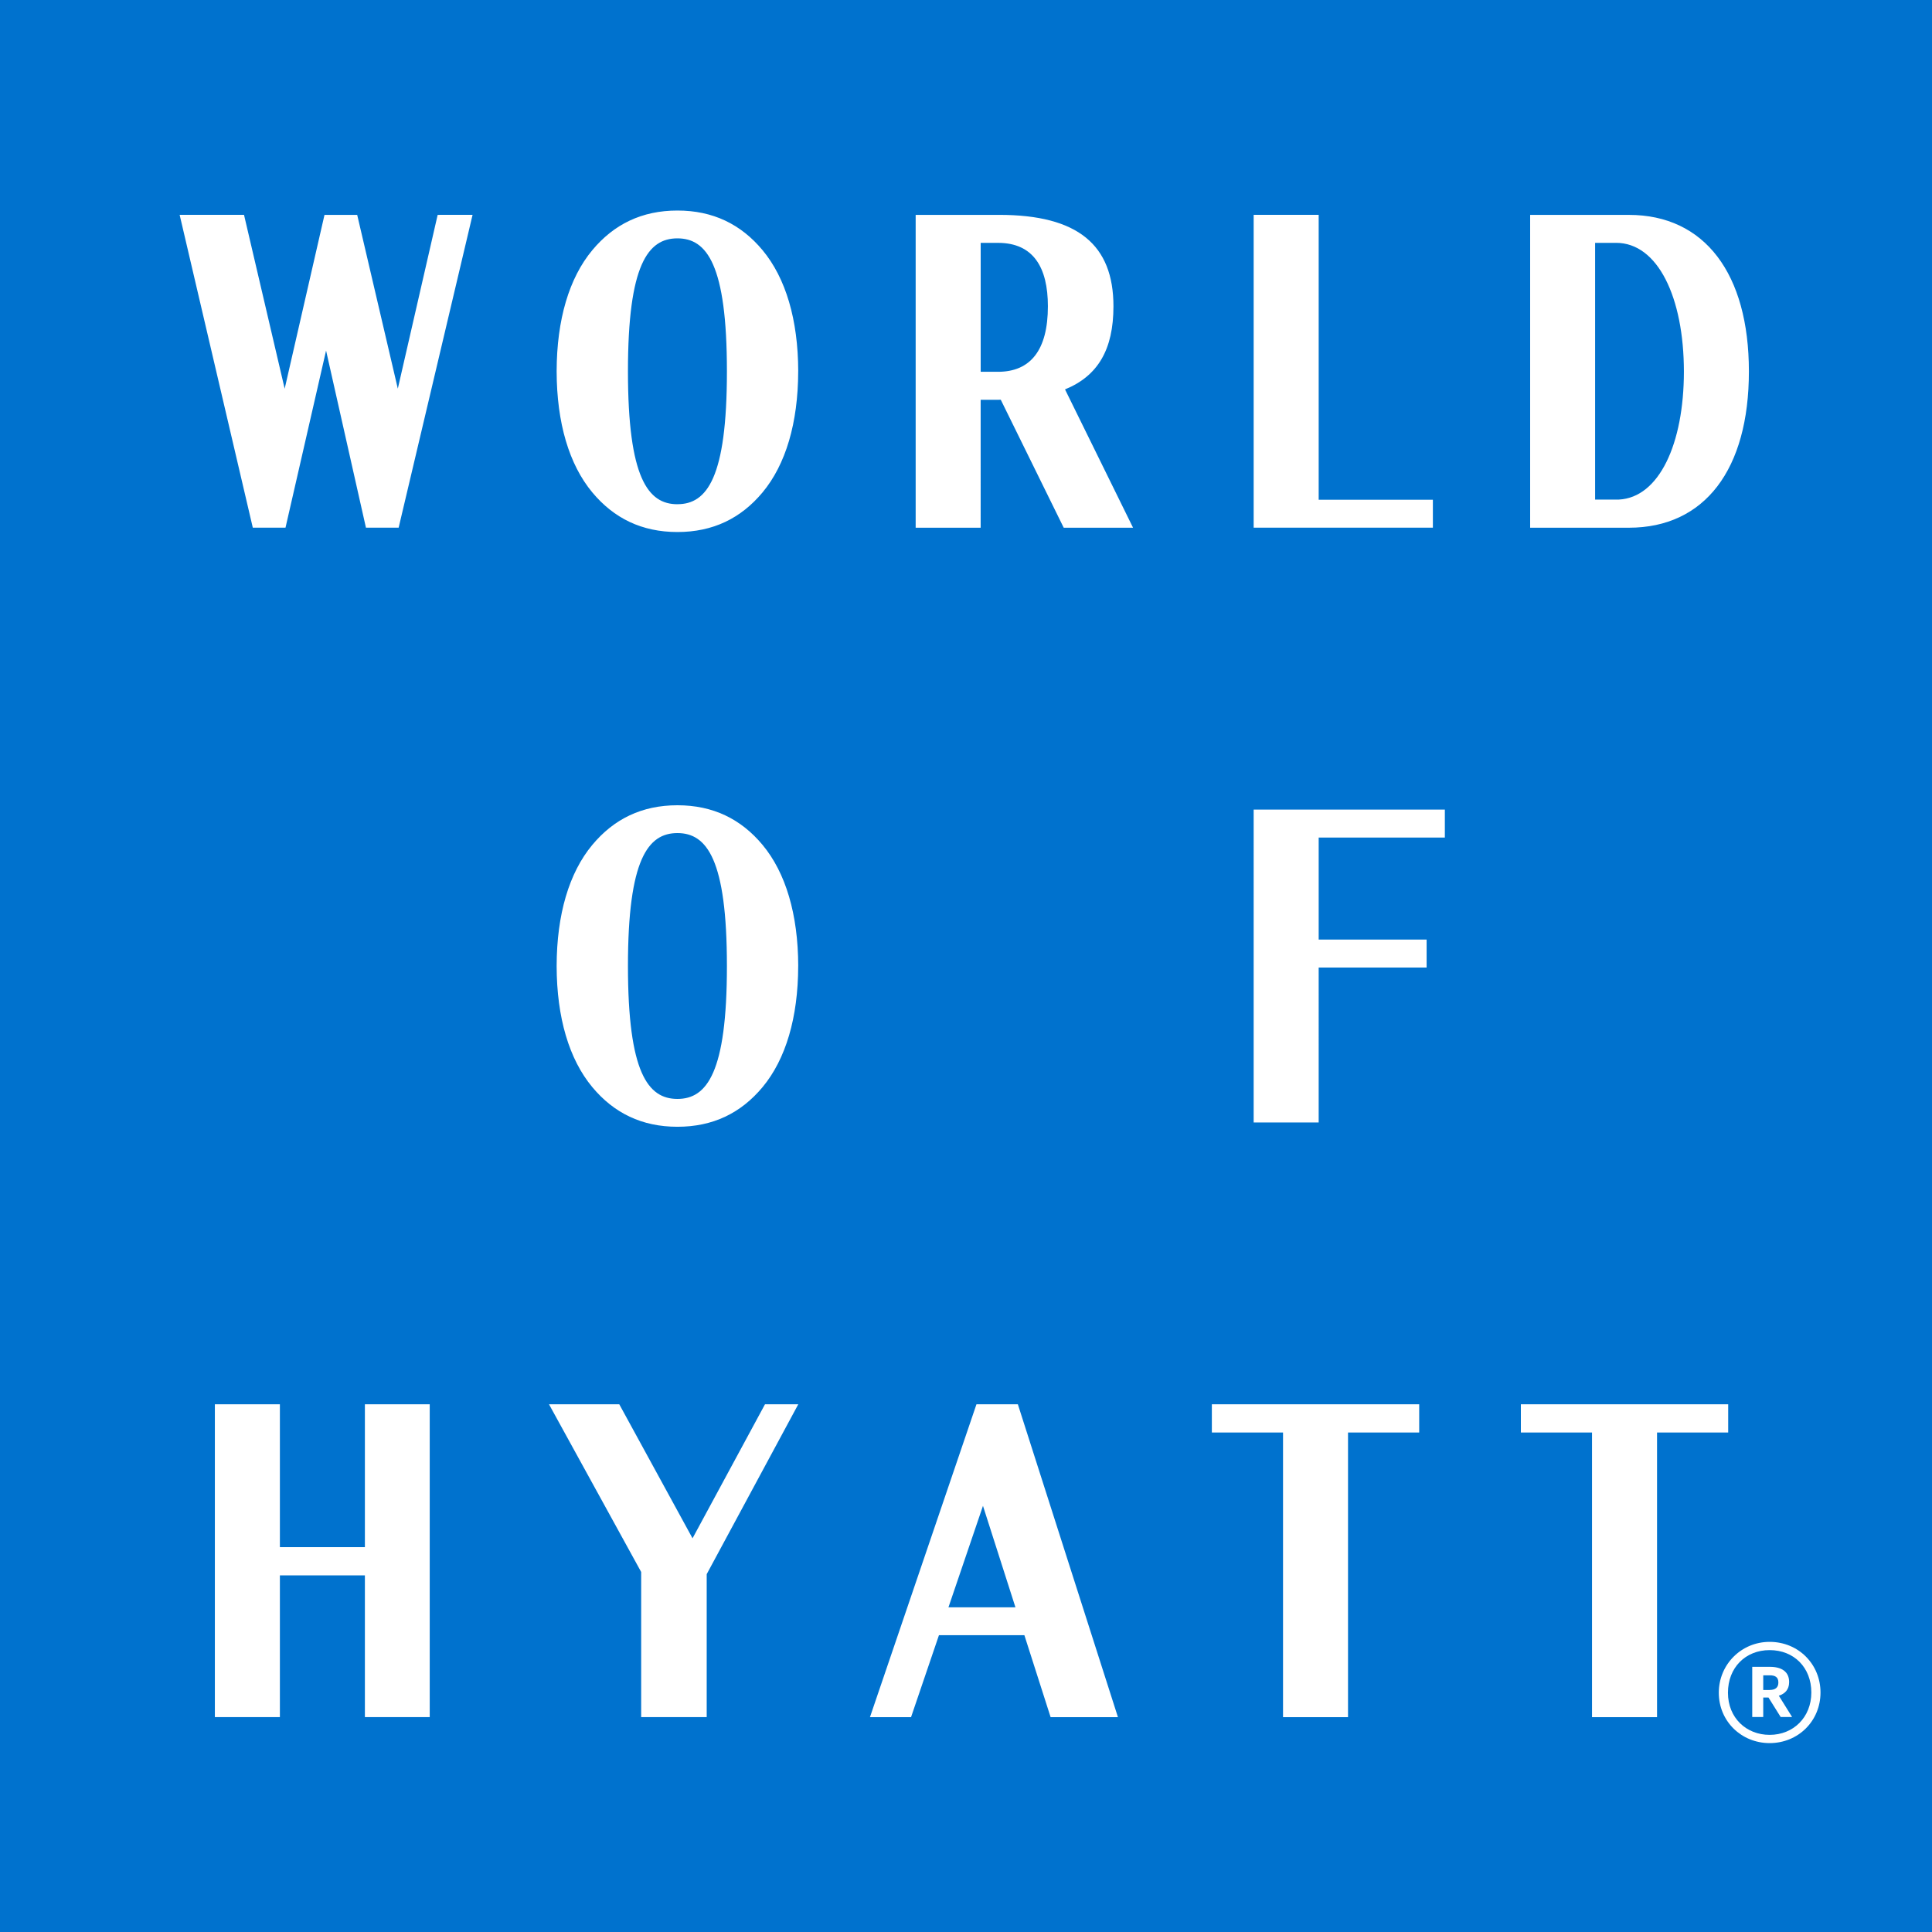 <svg width="75" height="75" viewBox="0 0 75 75" xmlns="http://www.w3.org/2000/svg"><title>world/block</title><g fill="none"><path fill="#0072CE" d="M0 75h75V0H0z"/><path fill="#FFF" d="M47.044 55.61h2.763v11.049h2.523v-11.05h2.763v-1.095h-8.049zm11.996 0h2.762v11.049h2.524v-11.05h2.762v-1.095H59.04zm-22.221 6.785l1.34-3.938 1.26 3.938h-2.6zm3.965 4.264h2.614l-3.885-12.145h-1.607l-4.134 12.145h1.595l1.083-3.182h3.316l1.018 3.182zM62.736 9.427c1.622 0 2.631 2.121 2.633 4.999-.002 2.81-.965 4.886-2.521 4.967h-.926V9.427h.814zM59.4 8.341v12.145h3.832c2.947 0 4.66-2.262 4.66-6.068 0-3.79-1.712-6.076-4.66-6.076H59.4zm-21.33 6.091V9.428h.673c1.373 0 1.936.956 1.936 2.462 0 1.706-.679 2.543-1.936 2.543h-.674zm5.915 6.054l-2.641-5.37c1.278-.521 1.88-1.549 1.88-3.225 0-2.384-1.38-3.55-4.437-3.55h-3.241v12.145h2.523V15.52l.781-.001 2.444 4.968h2.691zM16.99 8.341l-1.547 6.746-1.577-6.746h-1.269l-1.546 6.749-1.578-6.75H6.974l2.84 12.145h1.269l1.575-6.876 1.548 6.876h1.269l2.87-12.145zm31.677 35.232h2.524V37.56h4.19v-1.086h-4.19v-3.96h4.898v-1.086h-7.422zm-22.369-.913c-1.143 0-1.92-1.02-1.921-5.16 0-4.14.778-5.16 1.92-5.16 1.144 0 1.921 1.02 1.922 5.16 0 4.14-.778 5.16-1.921 5.16m4.689-5.169c-.005-1.992-.484-3.61-1.385-4.693-.838-1.006-1.924-1.538-3.304-1.538s-2.466.532-3.304 1.538c-.902 1.082-1.38 2.701-1.385 4.693v.019c.005 1.992.483 3.61 1.385 4.693.838 1.006 1.923 1.538 3.304 1.538 1.38 0 2.466-.532 3.304-1.538.901-1.082 1.38-2.701 1.384-4.693v-.019M14.165 60.06h-3.3v-5.546H8.341v12.145h2.524v-5.502h3.3v5.502h2.517V54.514h-2.517zm15.532-5.546l-2.813 5.203-2.844-5.203h-2.728l3.578 6.51v5.635h2.544v-5.55l3.555-6.595zM55.624 19.4h-4.433V8.34h-2.524v12.145h6.957zm-29.326.174c-1.143 0-1.92-1.02-1.921-5.16 0-4.14.778-5.161 1.92-5.161 1.144 0 1.921 1.02 1.922 5.16 0 4.14-.778 5.16-1.921 5.16m4.689-5.169c-.005-1.992-.484-3.61-1.385-4.693-.838-1.006-1.924-1.538-3.304-1.538s-2.466.532-3.304 1.538c-.902 1.082-1.38 2.701-1.385 4.693v.018c.005 1.992.483 3.611 1.385 4.693.838 1.006 1.923 1.538 3.304 1.538 1.38 0 2.466-.532 3.304-1.538.901-1.082 1.38-2.7 1.384-4.693v-.018m37.712 51.2c.222 0 .338-.098.338-.284v-.01c0-.204-.125-.275-.338-.275h-.249v.57h.249zm-.676-.898h.685c.453 0 .747.187.747.587v.009c0 .293-.17.453-.4.525l.515.826h-.444l-.472-.755h-.204v.755h-.427v-1.947zm2.294.996c0-.97-.676-1.645-1.618-1.645-.943 0-1.619.684-1.619 1.654 0 .978.712 1.636 1.619 1.636.916 0 1.618-.676 1.618-1.645zm-3.592.009c0-1.094.871-1.974 1.974-1.974 1.12 0 1.974.871 1.974 1.965 0 1.112-.871 1.965-1.974 1.965-1.094 0-1.974-.844-1.974-1.956z"/></g></svg>